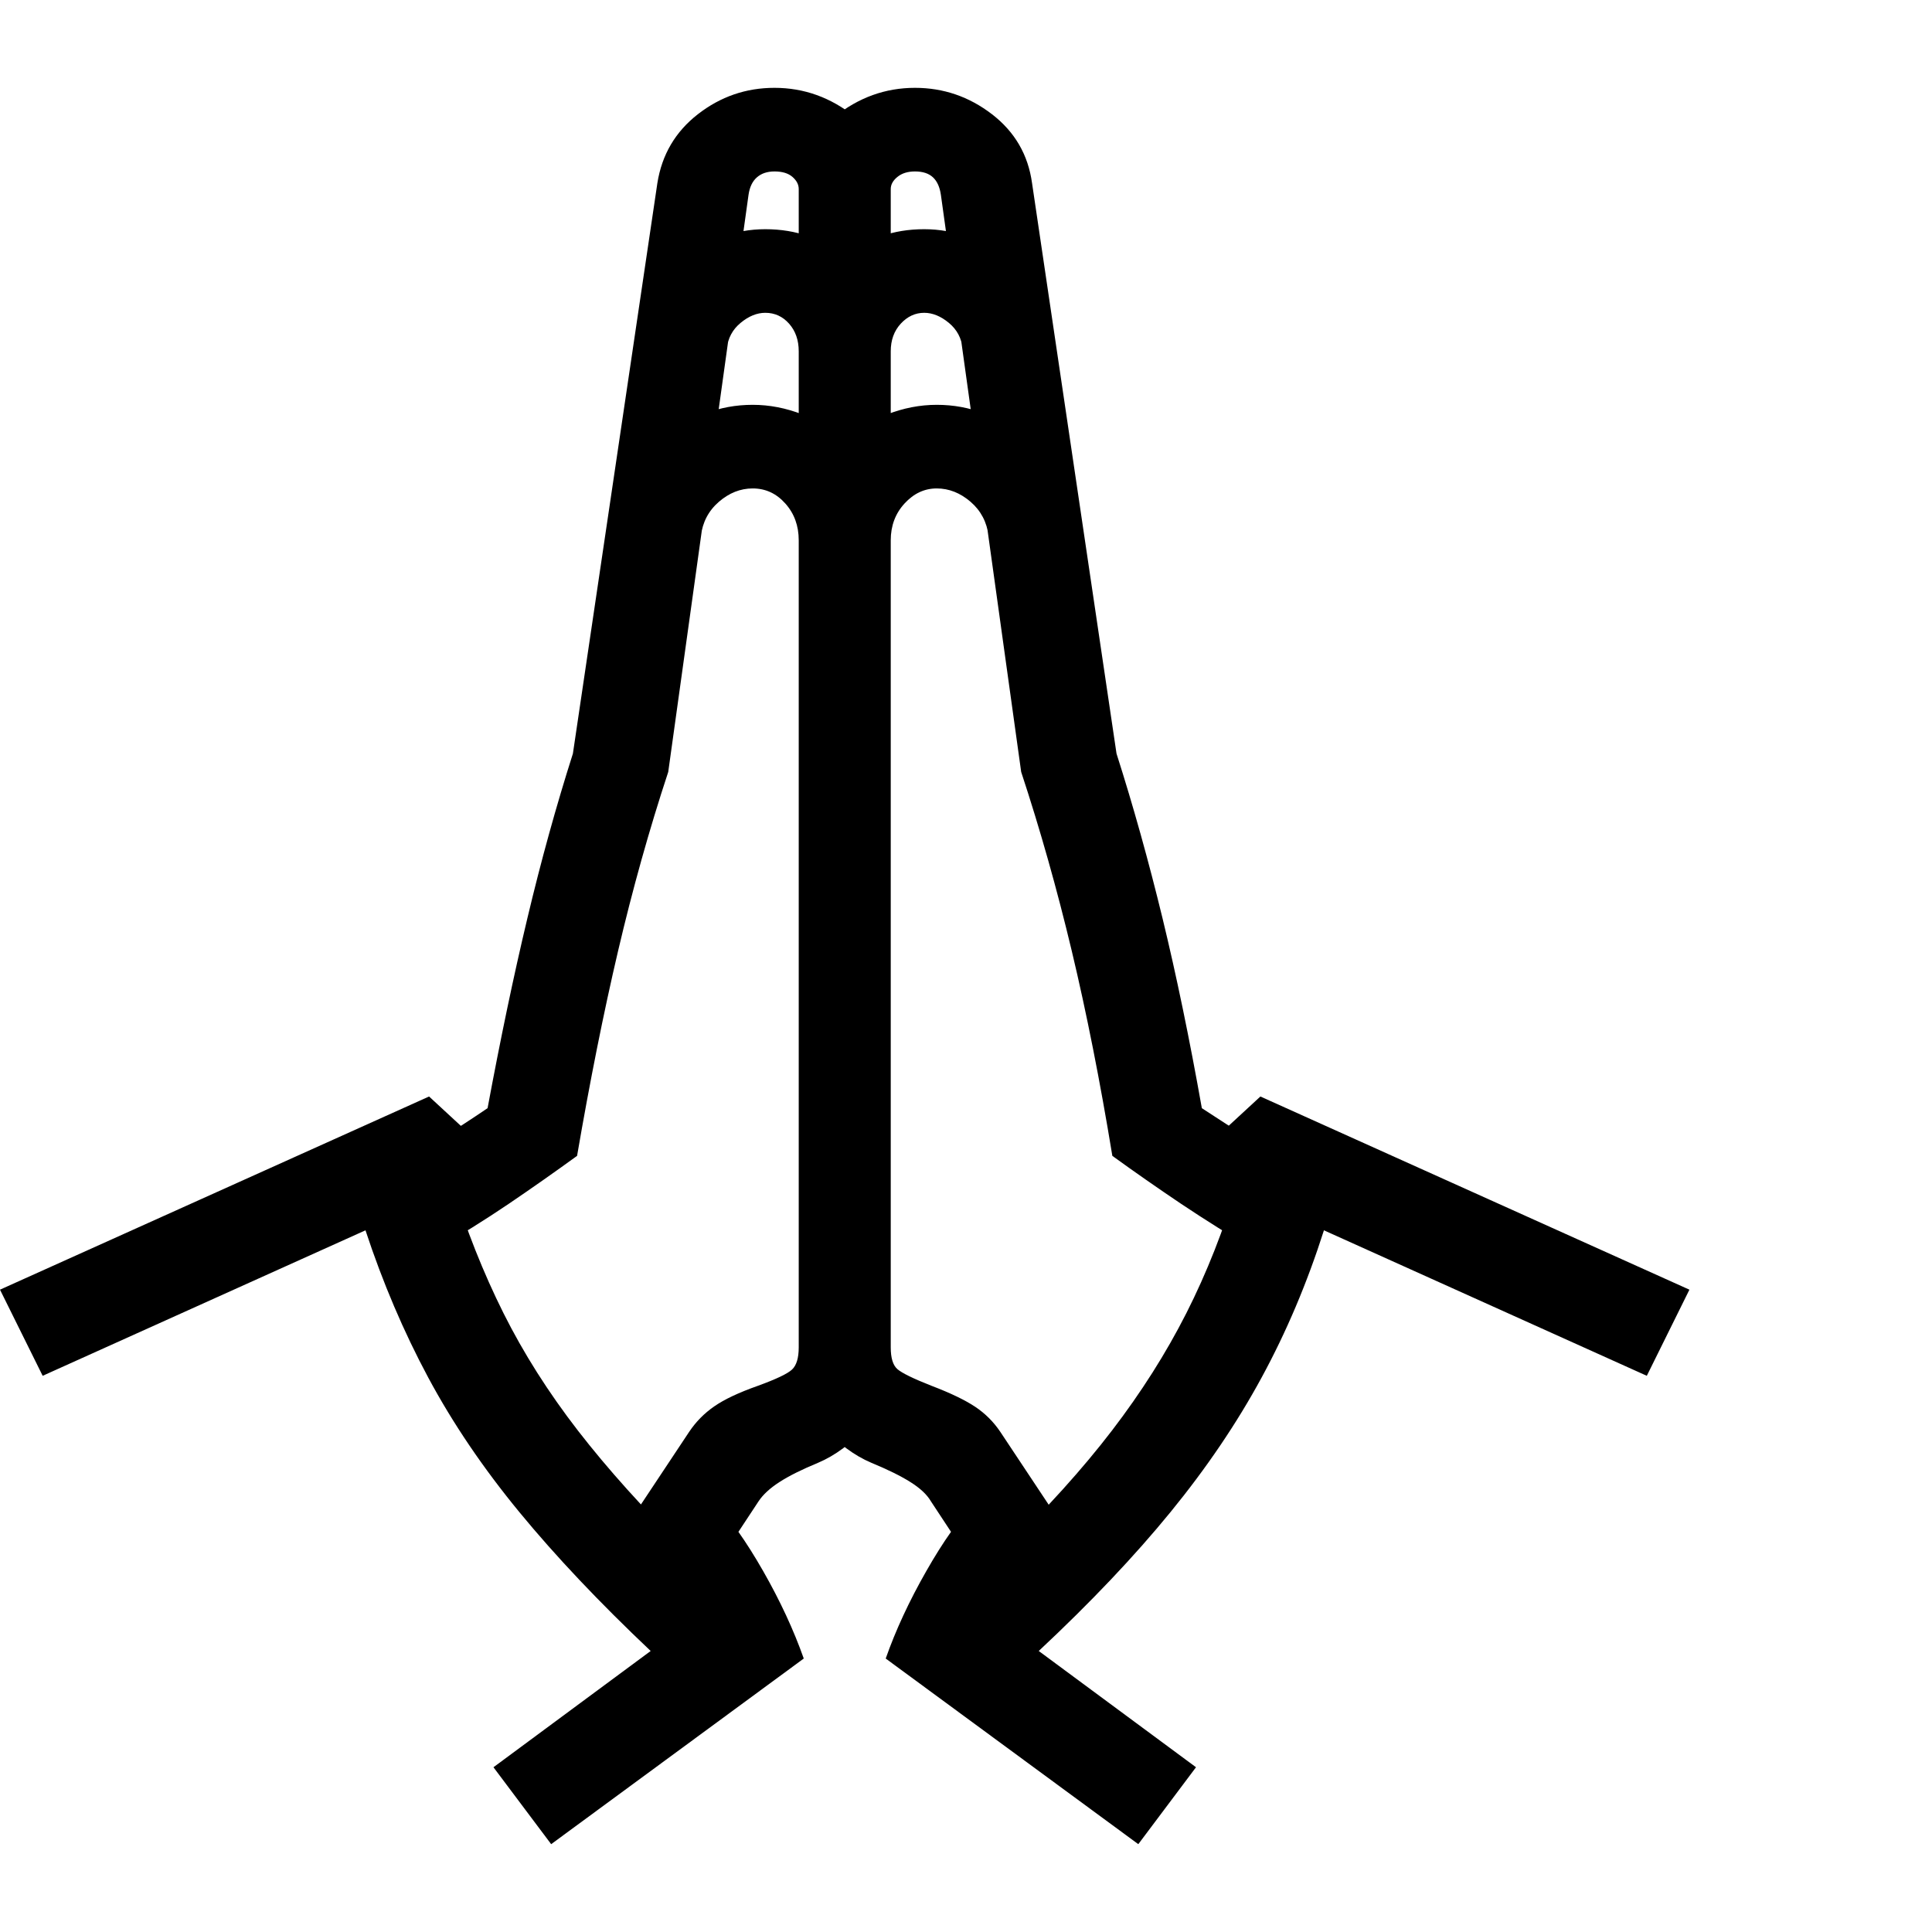 <svg version="1.1" xmlns="http://www.w3.org/2000/svg" width="256" height="256" viewBox="0 0 36.094 32.812">
  <defs>
    <style type="text/css" id="current-color-scheme">.ColorScheme-Text { color:#000000; }</style>
  </defs><path class="ColorScheme-Text" fill="currentColor" d="M18.75 28.469 L17.391 26.406 C17.318 26.281 17.19 26.161 17.008 26.047 C16.826 25.932 16.583 25.813 16.281 25.688 C15.958 25.552 15.651 25.323 15.359 25 C15.068 24.677 14.922 24.188 14.922 23.531 L14.922 1.891 C14.922 1.349 15.146 0.898 15.594 0.539 C16.042 0.18 16.542 -0 17.094 -0 C17.625 -0 18.104 0.164 18.531 0.492 C18.958 0.82 19.208 1.25 19.281 1.781 L20.859 12.438 C21.172 13.417 21.458 14.443 21.719 15.516 C21.979 16.589 22.224 17.771 22.453 19.062 C22.755 19.26 23.055 19.453 23.352 19.641 C23.648 19.828 23.953 20.021 24.266 20.219 L23.453 21.719 C22.974 21.437 22.513 21.148 22.07 20.852 C21.628 20.555 21.198 20.255 20.781 19.953 C20.552 18.557 20.299 17.281 20.023 16.125 C19.747 14.969 19.432 13.854 19.078 12.781 L17.578 2 C17.557 1.854 17.508 1.745 17.43 1.672 C17.352 1.599 17.24 1.562 17.094 1.562 C16.958 1.562 16.849 1.596 16.766 1.664 C16.682 1.732 16.641 1.807 16.641 1.891 L16.641 23.531 C16.641 23.729 16.682 23.865 16.766 23.938 C16.849 24.01 17.062 24.115 17.406 24.25 C17.76 24.385 18.031 24.516 18.219 24.641 C18.406 24.766 18.562 24.922 18.688 25.109 L20.047 27.156 Z M10.297 32.812 L9.219 31.375 L12.156 29.203 C11.198 28.297 10.38 27.432 9.703 26.609 C9.026 25.786 8.458 24.948 8 24.094 C7.542 23.24 7.151 22.323 6.828 21.344 L0.797 24.062 L0 22.453 L8.016 18.844 L9.25 19.984 L8.438 20.453 C8.708 21.328 9.031 22.141 9.406 22.891 C9.781 23.641 10.245 24.372 10.797 25.086 C11.349 25.799 12.021 26.547 12.812 27.328 L13.344 26.422 C13.635 26.724 13.94 27.154 14.258 27.711 C14.576 28.268 14.828 28.812 15.016 29.344 Z M12.812 28.469 L11.516 27.156 L12.875 25.109 C13 24.922 13.156 24.763 13.344 24.633 C13.531 24.503 13.802 24.375 14.156 24.25 C14.5 24.125 14.714 24.023 14.797 23.945 C14.88 23.867 14.922 23.729 14.922 23.531 L14.922 1.891 C14.922 1.807 14.883 1.732 14.805 1.664 C14.727 1.596 14.615 1.562 14.469 1.562 C14.333 1.562 14.224 1.599 14.141 1.672 C14.057 1.745 14.005 1.854 13.984 2 L12.484 12.781 C12.13 13.854 11.818 14.969 11.547 16.125 C11.276 17.281 11.021 18.557 10.781 19.953 C10.365 20.255 9.938 20.555 9.5 20.852 C9.062 21.148 8.599 21.437 8.109 21.719 L7.297 20.219 C7.609 20.021 7.917 19.828 8.219 19.641 C8.521 19.453 8.818 19.26 9.109 19.062 C9.349 17.771 9.596 16.589 9.852 15.516 C10.107 14.443 10.391 13.417 10.703 12.438 L12.281 1.781 C12.365 1.25 12.617 0.82 13.039 0.492 C13.461 0.164 13.937 -0 14.469 -0 C15.021 -0 15.521 0.18 15.969 0.539 C16.417 0.898 16.641 1.349 16.641 1.891 L16.641 23.531 C16.641 24.188 16.495 24.677 16.203 25 C15.911 25.323 15.604 25.552 15.281 25.688 C14.979 25.813 14.74 25.932 14.562 26.047 C14.385 26.161 14.255 26.281 14.172 26.406 Z M21.266 32.812 L16.547 29.344 C16.734 28.812 16.987 28.268 17.305 27.711 C17.622 27.154 17.927 26.724 18.219 26.422 L18.75 27.328 C19.552 26.547 20.227 25.799 20.773 25.086 C21.32 24.372 21.784 23.641 22.164 22.891 C22.544 22.141 22.865 21.328 23.125 20.453 L22.312 19.984 L23.547 18.844 L31.562 22.453 L30.766 24.062 L24.734 21.344 C24.422 22.323 24.034 23.24 23.57 24.094 C23.107 24.948 22.539 25.786 21.867 26.609 C21.195 27.432 20.375 28.297 19.406 29.203 L22.344 31.375 Z M14.922 8.453 C14.922 8.182 14.839 7.953 14.672 7.766 C14.505 7.578 14.302 7.484 14.062 7.484 C13.833 7.484 13.622 7.568 13.43 7.734 C13.237 7.901 13.125 8.115 13.094 8.375 L11.547 8.188 C11.63 7.542 11.914 7.003 12.398 6.57 C12.883 6.138 13.437 5.922 14.062 5.922 C14.375 5.922 14.685 5.982 14.992 6.102 C15.299 6.221 15.562 6.385 15.781 6.594 C16 6.385 16.263 6.221 16.57 6.102 C16.878 5.982 17.187 5.922 17.5 5.922 C18.125 5.922 18.68 6.138 19.164 6.57 C19.648 7.003 19.932 7.542 20.016 8.188 L18.469 8.375 C18.438 8.115 18.326 7.901 18.133 7.734 C17.94 7.568 17.729 7.484 17.5 7.484 C17.271 7.484 17.07 7.578 16.898 7.766 C16.727 7.953 16.641 8.182 16.641 8.453 Z M14.922 4.922 C14.922 4.714 14.862 4.542 14.742 4.406 C14.622 4.271 14.474 4.203 14.297 4.203 C14.141 4.203 13.987 4.266 13.836 4.391 C13.685 4.516 13.599 4.677 13.578 4.875 L12.031 4.688 C12.094 4.104 12.344 3.617 12.781 3.227 C13.219 2.836 13.724 2.641 14.297 2.641 C14.88 2.641 15.375 2.818 15.781 3.172 C16.188 2.818 16.682 2.641 17.266 2.641 C17.839 2.641 18.344 2.836 18.781 3.227 C19.219 3.617 19.469 4.104 19.531 4.688 L17.984 4.875 C17.964 4.677 17.878 4.516 17.727 4.391 C17.576 4.266 17.422 4.203 17.266 4.203 C17.099 4.203 16.953 4.271 16.828 4.406 C16.703 4.542 16.641 4.714 16.641 4.922 Z M36.094 27.344" /></svg>